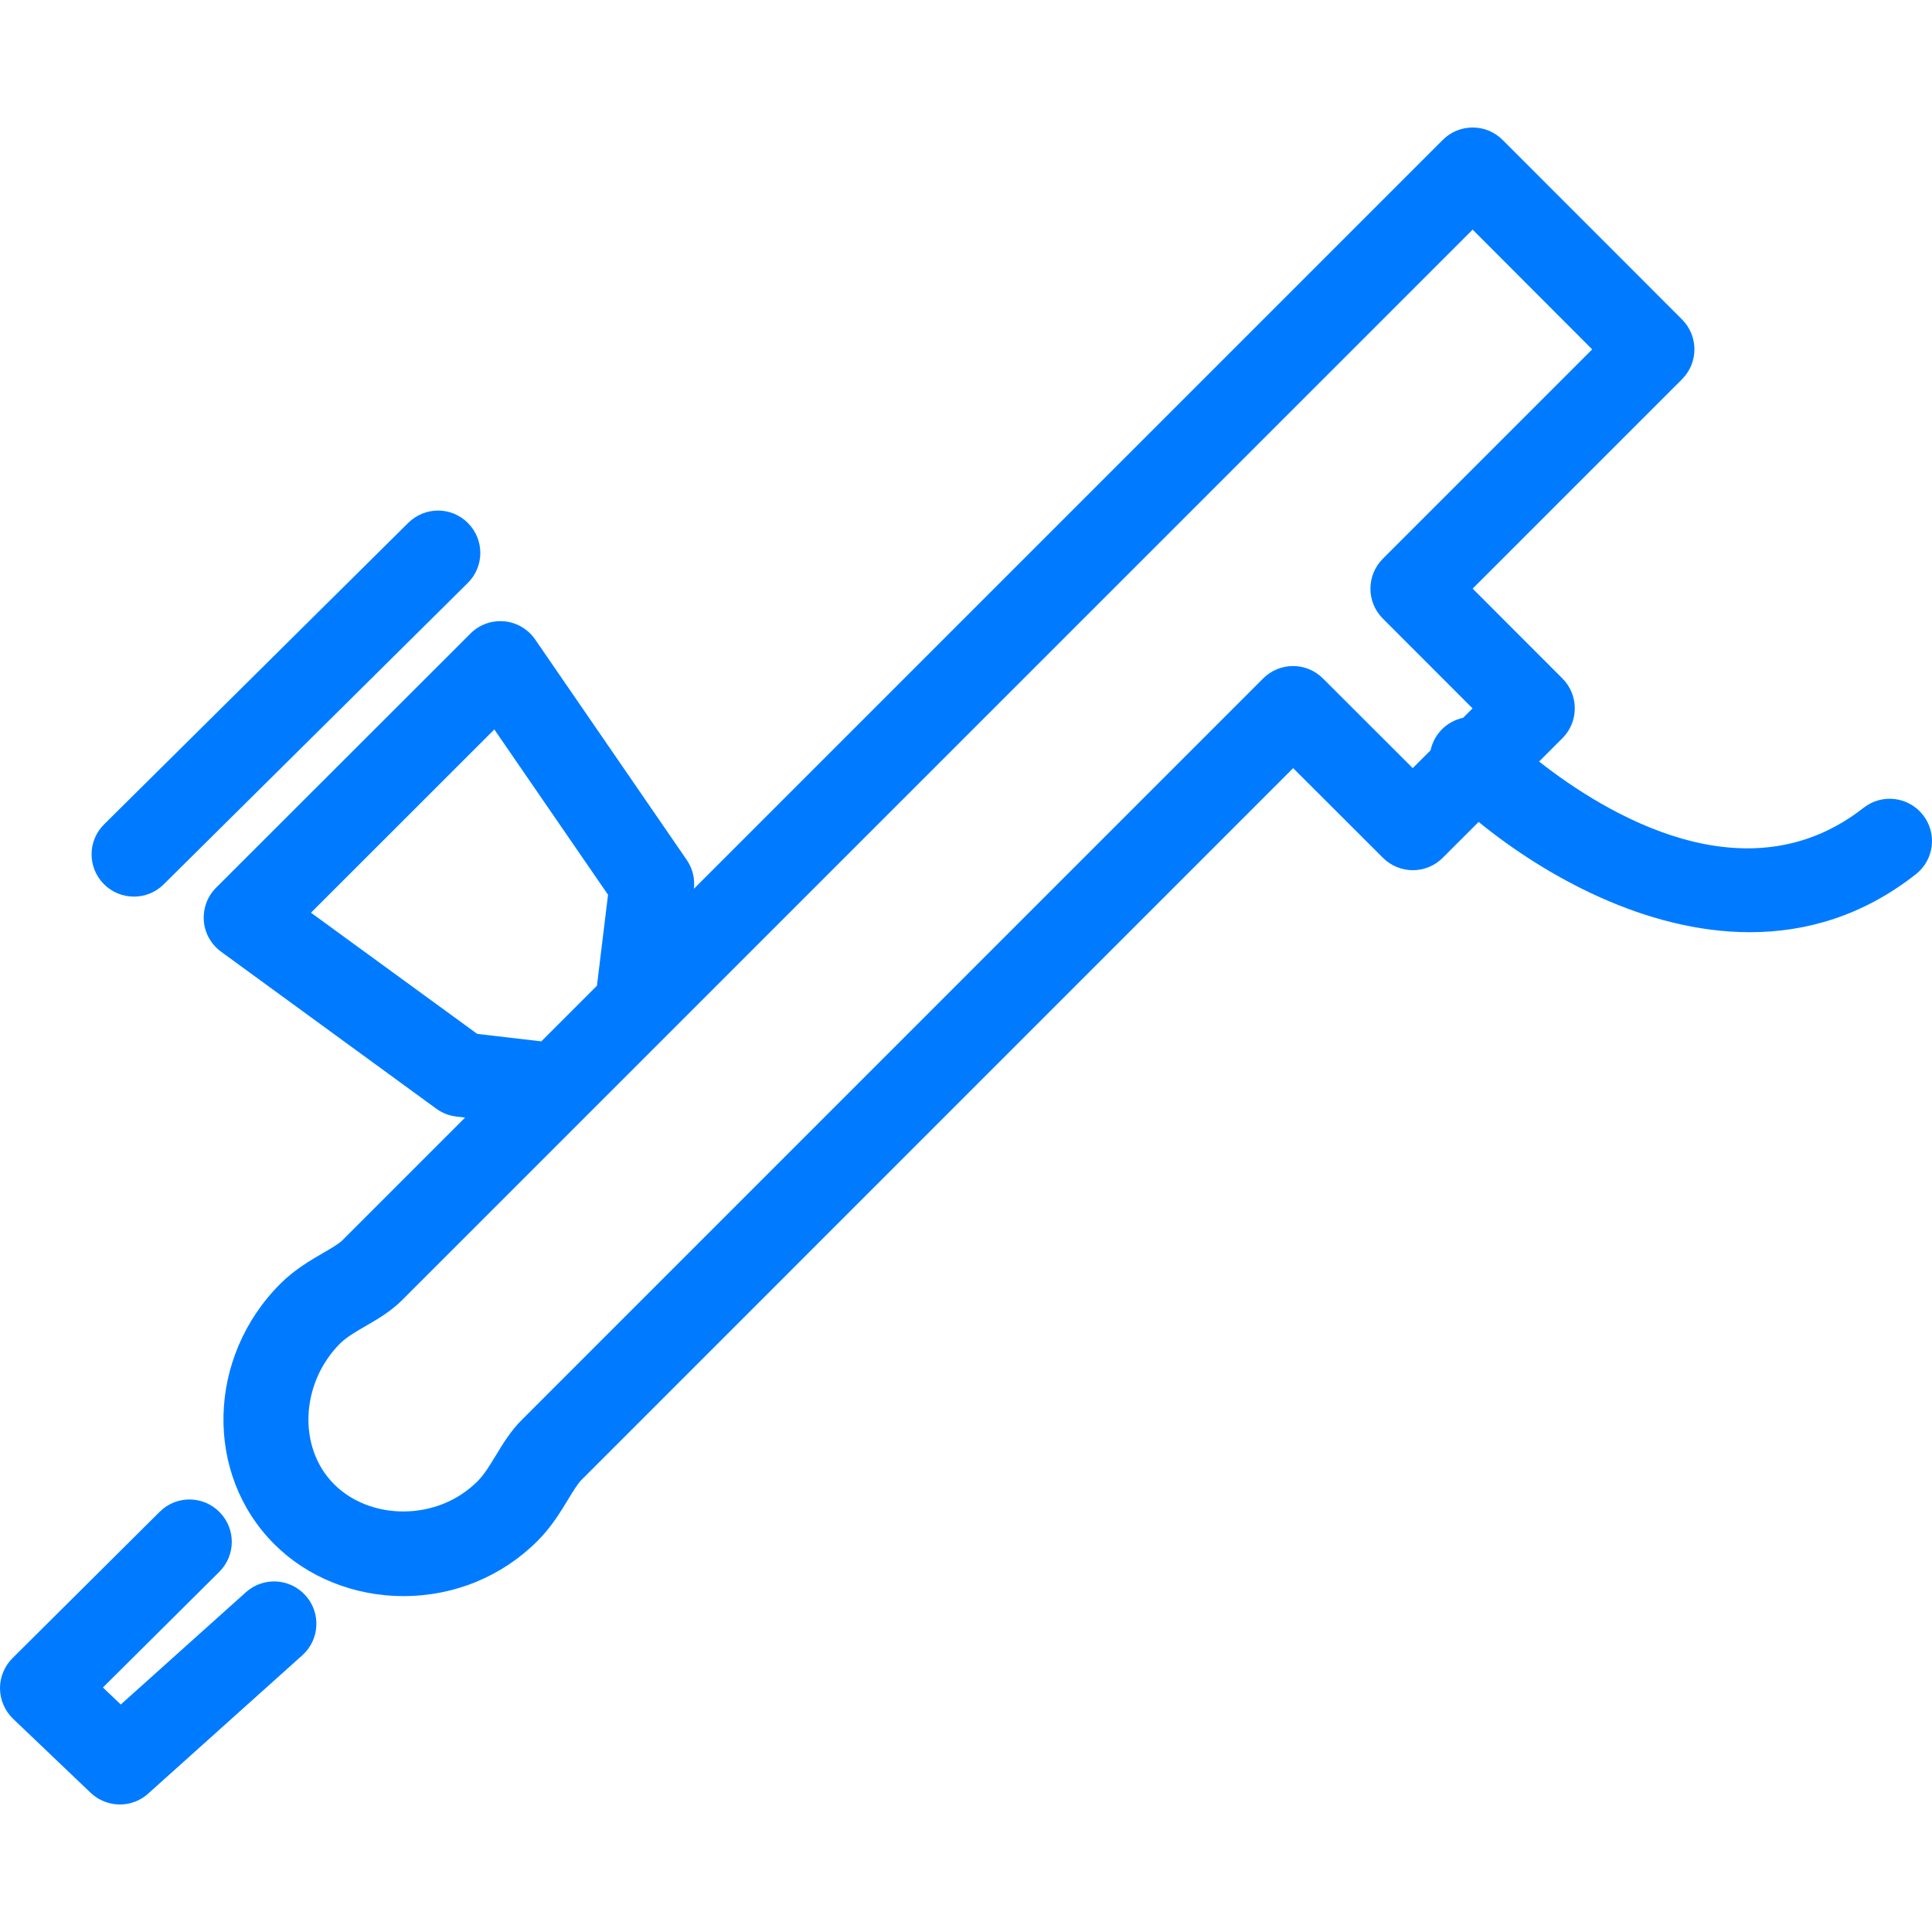 <?xml version="1.0" encoding="utf-8"?>
<svg version="1.1" id="Layer_1" x="0px" y="0px" viewBox="0 0 300.054 300.054" style="enable-background:new 0 0 300.054 300.054;" xmlns="http://www.w3.org/2000/svg">
  <g>
    <g>
      <g>
        <path d="M298.653,126.572c-2.24-2.851-6.353-3.364-9.224-1.117c-18.233,14.31-40.132,0.876-50.398-7.184l3.619-3.617 c1.242-1.229,1.925-2.897,1.925-4.645s-0.69-3.41-1.925-4.645l-13.935-13.948l32.515-32.515c2.569-2.569,2.569-6.721,0-9.29 l-27.87-27.883c-1.222-1.235-2.891-1.925-4.645-1.925c-1.748,0-3.41,0.69-4.645,1.925L107.77,138.029 c0.177-1.581-0.208-3.165-1.112-4.473L83.118,99.32c-1.104-1.603-2.858-2.648-4.803-2.825c-1.978-0.177-3.863,0.519-5.249,1.899 L33.56,137.866c-1.36,1.353-2.043,3.239-1.905,5.151c0.145,1.912,1.13,3.659,2.681,4.79l33.422,24.381 c0.92,0.67,1.991,1.091,3.114,1.222l1.36,0.157l-19.106,19.106c-0.519,0.512-1.741,1.229-2.924,1.912 c-1.991,1.156-4.468,2.595-6.662,4.79c-11.412,11.419-11.819,29.578-0.94,40.445c5.125,5.138,12.43,8.068,20.025,8.068 c7.93,0,15.334-3.049,20.86-8.574c2.142-2.135,3.587-4.533,4.763-6.465c0.729-1.196,1.472-2.424,2.056-3.002l110.534-110.547 l13.942,13.922c2.575,2.569,6.721,2.569,9.29,0l5.573-5.569c10.305,8.396,25.952,17.125,42.119,17.125 c8.699,0,17.535-2.523,25.768-8.988C300.394,133.556,300.894,129.43,298.653,126.572z M74.117,160.572l-25.82-18.823 l28.474-28.461l17.66,25.676l-1.72,14.124l-8.644,8.644L74.117,160.572z M219.406,119.293l-13.942-13.922 c-2.569-2.575-6.715-2.575-9.29,0L81.029,220.53c-1.715,1.708-2.891,3.646-4.027,5.519c-0.926,1.524-1.807,2.976-2.805,3.975 c-3.048,3.042-7.155,4.717-11.576,4.717c-4.146,0-8.055-1.537-10.735-4.231c-5.67-5.657-5.23-15.676,0.94-21.865 c0.979-0.966,2.431-1.813,3.968-2.707c1.82-1.051,3.87-2.24,5.611-3.975l166.306-166.3l18.567,18.6l-32.515,32.515 c-2.569,2.575-2.569,6.715,0,9.29l13.935,13.948l-1.469,1.467c-1.202,0.257-2.348,0.849-3.281,1.785 c-0.929,0.931-1.516,2.068-1.771,3.26L219.406,119.293z" style="fill: rgb(0, 123, 255);"/>
        <path d="M20.801,139.252c1.675,0,3.344-0.637,4.619-1.905l47.232-46.811c2.582-2.562,2.595-6.701,0.039-9.29 c-2.549-2.589-6.695-2.602-9.29-0.039l-47.225,46.811c-2.589,2.562-2.602,6.701-0.046,9.29 C17.411,138.595,19.1,139.252,20.801,139.252z" style="fill: rgb(0, 123, 255);"/>
        <path d="M38.179,247.296l-19.421,17.424l-2.773-2.641l18.074-17.962c2.575-2.569,2.589-6.708,0.026-9.29 c-2.562-2.582-6.708-2.608-9.29-0.026L1.939,257.525c-1.255,1.261-1.964,2.956-1.938,4.737c0.02,1.774,0.762,3.449,2.037,4.684 l12.049,11.497c1.268,1.196,2.897,1.807,4.533,1.807c1.564,0,3.14-0.558,4.389-1.688l23.948-21.49 c2.7-2.424,2.924-6.583,0.499-9.277C45.025,245.088,40.879,244.858,38.179,247.296z" style="fill: rgb(0, 123, 255);"/>
      </g>
    </g>
  </g>
  <g/>
  <g/>
  <g/>
  <g/>
  <g/>
  <g/>
  <g/>
  <g/>
  <g/>
  <g/>
  <g/>
  <g/>
  <g/>
  <g/>
  <g/>
</svg>